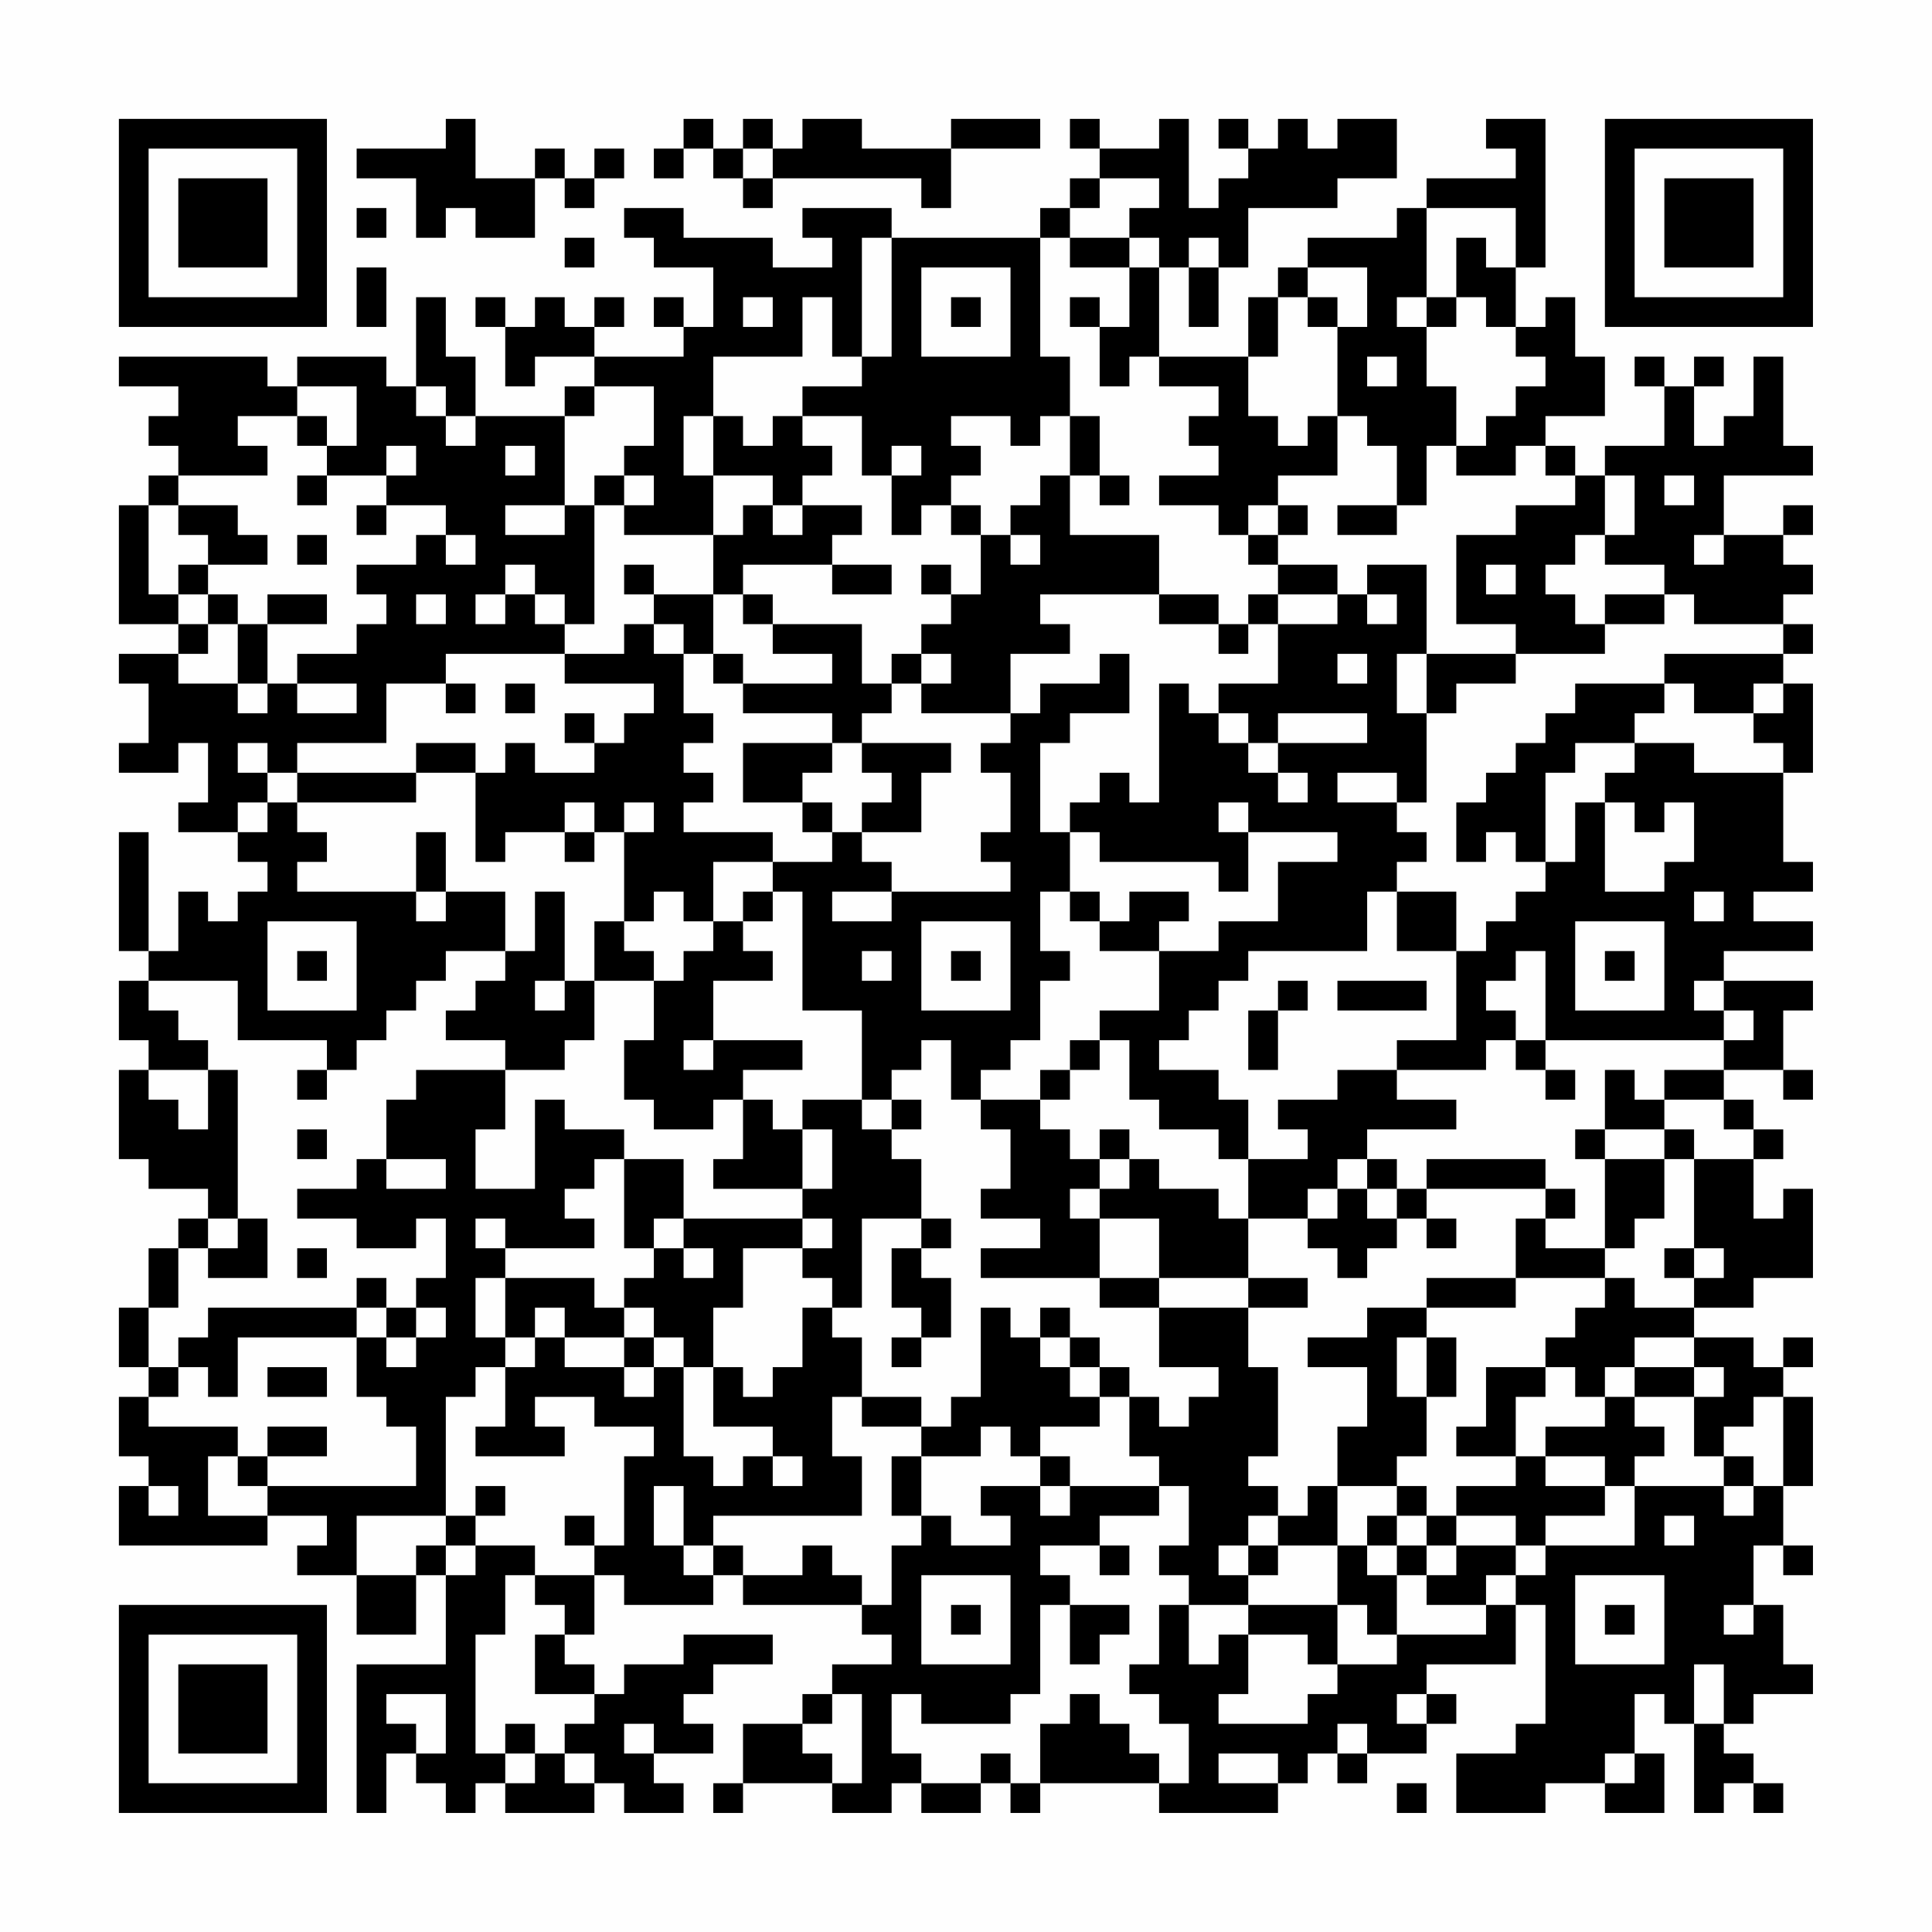 <?xml version="1.0" encoding="UTF-8"?>
<svg xmlns="http://www.w3.org/2000/svg" version="1.1" width="300" height="300" viewBox="0 0 300 300"><rect x="0" y="0" width="300" height="300" fill="#fefefe"/><g transform="scale(4.615)"><g transform="translate(4,4)"><path fill-rule="evenodd" d="M11 0L11 1L8 1L8 2L10 2L10 4L11 4L11 3L12 3L12 4L14 4L14 2L15 2L15 3L16 3L16 2L17 2L17 1L16 1L16 2L15 2L15 1L14 1L14 2L12 2L12 0ZM19 0L19 1L18 1L18 2L19 2L19 1L20 1L20 2L21 2L21 3L22 3L22 2L27 2L27 3L28 3L28 1L31 1L31 0L28 0L28 1L25 1L25 0L23 0L23 1L22 1L22 0L21 0L21 1L20 1L20 0ZM32 0L32 1L33 1L33 2L32 2L32 3L31 3L31 4L26 4L26 3L23 3L23 4L24 4L24 5L22 5L22 4L19 4L19 3L17 3L17 4L18 4L18 5L20 5L20 7L19 7L19 6L18 6L18 7L19 7L19 8L16 8L16 7L17 7L17 6L16 6L16 7L15 7L15 6L14 6L14 7L13 7L13 6L12 6L12 7L13 7L13 9L14 9L14 8L16 8L16 9L15 9L15 10L12 10L12 8L11 8L11 6L10 6L10 9L9 9L9 8L6 8L6 9L5 9L5 8L0 8L0 9L2 9L2 10L1 10L1 11L2 11L2 12L1 12L1 13L0 13L0 17L2 17L2 18L0 18L0 19L1 19L1 21L0 21L0 22L2 22L2 21L3 21L3 23L2 23L2 24L4 24L4 25L5 25L5 26L4 26L4 27L3 27L3 26L2 26L2 28L1 28L1 24L0 24L0 28L1 28L1 29L0 29L0 31L1 31L1 32L0 32L0 35L1 35L1 36L3 36L3 37L2 37L2 38L1 38L1 40L0 40L0 42L1 42L1 43L0 43L0 45L1 45L1 46L0 46L0 48L5 48L5 47L7 47L7 48L6 48L6 49L8 49L8 51L10 51L10 49L11 49L11 52L8 52L8 57L9 57L9 55L10 55L10 56L11 56L11 57L12 57L12 56L13 56L13 57L16 57L16 56L17 56L17 57L19 57L19 56L18 56L18 55L20 55L20 54L19 54L19 53L20 53L20 52L22 52L22 51L19 51L19 52L17 52L17 53L16 53L16 52L15 52L15 51L16 51L16 49L17 49L17 50L20 50L20 49L21 49L21 50L25 50L25 51L26 51L26 52L24 52L24 53L23 53L23 54L21 54L21 56L20 56L20 57L21 57L21 56L24 56L24 57L26 57L26 56L27 56L27 57L29 57L29 56L30 56L30 57L31 57L31 56L35 56L35 57L39 57L39 56L40 56L40 55L41 55L41 56L42 56L42 55L44 55L44 54L45 54L45 53L44 53L44 52L47 52L47 50L48 50L48 54L47 54L47 55L45 55L45 57L48 57L48 56L50 56L50 57L52 57L52 55L51 55L51 53L52 53L52 54L53 54L53 57L54 57L54 56L55 56L55 57L56 57L56 56L55 56L55 55L54 55L54 54L55 54L55 53L57 53L57 52L56 52L56 50L55 50L55 48L56 48L56 49L57 49L57 48L56 48L56 46L57 46L57 43L56 43L56 42L57 42L57 41L56 41L56 42L55 42L55 41L53 41L53 40L55 40L55 39L57 39L57 36L56 36L56 37L55 37L55 35L56 35L56 34L55 34L55 33L54 33L54 32L56 32L56 33L57 33L57 32L56 32L56 30L57 30L57 29L54 29L54 28L57 28L57 27L55 27L55 26L57 26L57 25L56 25L56 22L57 22L57 19L56 19L56 18L57 18L57 17L56 17L56 16L57 16L57 15L56 15L56 14L57 14L57 13L56 13L56 14L54 14L54 12L57 12L57 11L56 11L56 8L55 8L55 10L54 10L54 11L53 11L53 9L54 9L54 8L53 8L53 9L52 9L52 8L51 8L51 9L52 9L52 11L50 11L50 12L49 12L49 11L48 11L48 10L50 10L50 8L49 8L49 6L48 6L48 7L47 7L47 5L48 5L48 0L46 0L46 1L47 1L47 2L44 2L44 3L43 3L43 4L40 4L40 5L39 5L39 6L38 6L38 8L35 8L35 5L36 5L36 7L37 7L37 5L38 5L38 3L41 3L41 2L43 2L43 0L41 0L41 1L40 1L40 0L39 0L39 1L38 1L38 0L37 0L37 1L38 1L38 2L37 2L37 3L36 3L36 0L35 0L35 1L33 1L33 0ZM21 1L21 2L22 2L22 1ZM33 2L33 3L32 3L32 4L31 4L31 8L32 8L32 10L31 10L31 11L30 11L30 10L28 10L28 11L29 11L29 12L28 12L28 13L27 13L27 14L26 14L26 12L27 12L27 11L26 11L26 12L25 12L25 10L23 10L23 9L25 9L25 8L26 8L26 4L25 4L25 8L24 8L24 6L23 6L23 8L20 8L20 10L19 10L19 12L20 12L20 14L17 14L17 13L18 13L18 12L17 12L17 11L18 11L18 9L16 9L16 10L15 10L15 13L13 13L13 14L15 14L15 13L16 13L16 17L15 17L15 16L14 16L14 15L13 15L13 16L12 16L12 17L13 17L13 16L14 16L14 17L15 17L15 18L11 18L11 19L9 19L9 21L6 21L6 22L5 22L5 21L4 21L4 22L5 22L5 23L4 23L4 24L5 24L5 23L6 23L6 24L7 24L7 25L6 25L6 26L10 26L10 27L11 27L11 26L13 26L13 28L11 28L11 29L10 29L10 30L9 30L9 31L8 31L8 32L7 32L7 31L4 31L4 29L1 29L1 30L2 30L2 31L3 31L3 32L1 32L1 33L2 33L2 34L3 34L3 32L4 32L4 37L3 37L3 38L2 38L2 40L1 40L1 42L2 42L2 43L1 43L1 44L4 44L4 45L3 45L3 47L5 47L5 46L10 46L10 44L9 44L9 43L8 43L8 41L9 41L9 42L10 42L10 41L11 41L11 40L10 40L10 39L11 39L11 37L10 37L10 38L8 38L8 37L6 37L6 36L8 36L8 35L9 35L9 36L11 36L11 35L9 35L9 33L10 33L10 32L13 32L13 34L12 34L12 36L14 36L14 33L15 33L15 34L17 34L17 35L16 35L16 36L15 36L15 37L16 37L16 38L13 38L13 37L12 37L12 38L13 38L13 39L12 39L12 41L13 41L13 42L12 42L12 43L11 43L11 47L8 47L8 49L10 49L10 48L11 48L11 49L12 49L12 48L14 48L14 49L13 49L13 51L12 51L12 55L13 55L13 56L14 56L14 55L15 55L15 56L16 56L16 55L15 55L15 54L16 54L16 53L14 53L14 51L15 51L15 50L14 50L14 49L16 49L16 48L17 48L17 45L18 45L18 44L16 44L16 43L14 43L14 44L15 44L15 45L12 45L12 44L13 44L13 42L14 42L14 41L15 41L15 42L17 42L17 43L18 43L18 42L19 42L19 45L20 45L20 46L21 46L21 45L22 45L22 46L23 46L23 45L22 45L22 44L20 44L20 42L21 42L21 43L22 43L22 42L23 42L23 40L24 40L24 41L25 41L25 43L24 43L24 45L25 45L25 47L20 47L20 48L19 48L19 46L18 46L18 48L19 48L19 49L20 49L20 48L21 48L21 49L23 49L23 48L24 48L24 49L25 49L25 50L26 50L26 48L27 48L27 47L28 47L28 48L30 48L30 47L29 47L29 46L31 46L31 47L32 47L32 46L35 46L35 47L33 47L33 48L31 48L31 49L32 49L32 50L31 50L31 53L30 53L30 54L27 54L27 53L26 53L26 55L27 55L27 56L29 56L29 55L30 55L30 56L31 56L31 54L32 54L32 53L33 53L33 54L34 54L34 55L35 55L35 56L36 56L36 54L35 54L35 53L34 53L34 52L35 52L35 50L36 50L36 52L37 52L37 51L38 51L38 53L37 53L37 54L40 54L40 53L41 53L41 52L43 52L43 51L46 51L46 50L47 50L47 49L48 49L48 48L51 48L51 46L54 46L54 47L55 47L55 46L56 46L56 43L55 43L55 44L54 44L54 45L53 45L53 43L54 43L54 42L53 42L53 41L51 41L51 42L50 42L50 43L49 43L49 42L48 42L48 41L49 41L49 40L50 40L50 39L51 39L51 40L53 40L53 39L54 39L54 38L53 38L53 35L55 35L55 34L54 34L54 33L52 33L52 32L54 32L54 31L55 31L55 30L54 30L54 29L53 29L53 30L54 30L54 31L48 31L48 28L47 28L47 29L46 29L46 30L47 30L47 31L46 31L46 32L43 32L43 31L45 31L45 28L46 28L46 27L47 27L47 26L48 26L48 25L49 25L49 23L50 23L50 26L52 26L52 25L53 25L53 23L52 23L52 24L51 24L51 23L50 23L50 22L51 22L51 21L53 21L53 22L56 22L56 21L55 21L55 20L56 20L56 19L55 19L55 20L53 20L53 19L52 19L52 18L56 18L56 17L53 17L53 16L52 16L52 15L50 15L50 14L51 14L51 12L50 12L50 14L49 14L49 15L48 15L48 16L49 16L49 17L50 17L50 18L47 18L47 17L45 17L45 14L47 14L47 13L49 13L49 12L48 12L48 11L47 11L47 12L45 12L45 11L46 11L46 10L47 10L47 9L48 9L48 8L47 8L47 7L46 7L46 6L45 6L45 4L46 4L46 5L47 5L47 3L44 3L44 6L43 6L43 7L44 7L44 9L45 9L45 11L44 11L44 13L43 13L43 11L42 11L42 10L41 10L41 7L42 7L42 5L40 5L40 6L39 6L39 8L38 8L38 10L39 10L39 11L40 11L40 10L41 10L41 12L39 12L39 13L38 13L38 14L37 14L37 13L35 13L35 12L37 12L37 11L36 11L36 10L37 10L37 9L35 9L35 8L34 8L34 9L33 9L33 7L34 7L34 5L35 5L35 4L34 4L34 3L35 3L35 2ZM8 3L8 4L9 4L9 3ZM15 4L15 5L16 5L16 4ZM32 4L32 5L34 5L34 4ZM36 4L36 5L37 5L37 4ZM8 5L8 7L9 7L9 5ZM27 5L27 8L30 8L30 5ZM21 6L21 7L22 7L22 6ZM28 6L28 7L29 7L29 6ZM32 6L32 7L33 7L33 6ZM40 6L40 7L41 7L41 6ZM44 6L44 7L45 7L45 6ZM42 8L42 9L43 9L43 8ZM6 9L6 10L4 10L4 11L5 11L5 12L2 12L2 13L1 13L1 16L2 16L2 17L3 17L3 18L2 18L2 19L4 19L4 20L5 20L5 19L6 19L6 20L8 20L8 19L6 19L6 18L8 18L8 17L9 17L9 16L8 16L8 15L10 15L10 14L11 14L11 15L12 15L12 14L11 14L11 13L9 13L9 12L10 12L10 11L9 11L9 12L7 12L7 11L8 11L8 9ZM10 9L10 10L11 10L11 11L12 11L12 10L11 10L11 9ZM6 10L6 11L7 11L7 10ZM20 10L20 12L22 12L22 13L21 13L21 14L20 14L20 16L18 16L18 15L17 15L17 16L18 16L18 17L17 17L17 18L15 18L15 19L18 19L18 20L17 20L17 21L16 21L16 20L15 20L15 21L16 21L16 22L14 22L14 21L13 21L13 22L12 22L12 21L10 21L10 22L6 22L6 23L10 23L10 22L12 22L12 25L13 25L13 24L15 24L15 25L16 25L16 24L17 24L17 27L16 27L16 29L15 29L15 26L14 26L14 28L13 28L13 29L12 29L12 30L11 30L11 31L13 31L13 32L15 32L15 31L16 31L16 29L18 29L18 31L17 31L17 33L18 33L18 34L20 34L20 33L21 33L21 35L20 35L20 36L23 36L23 37L19 37L19 35L17 35L17 38L18 38L18 39L17 39L17 40L16 40L16 39L13 39L13 41L14 41L14 40L15 40L15 41L17 41L17 42L18 42L18 41L19 41L19 42L20 42L20 40L21 40L21 38L23 38L23 39L24 39L24 40L25 40L25 37L27 37L27 38L26 38L26 40L27 40L27 41L26 41L26 42L27 42L27 41L28 41L28 39L27 39L27 38L28 38L28 37L27 37L27 35L26 35L26 34L27 34L27 33L26 33L26 32L27 32L27 31L28 31L28 33L29 33L29 34L30 34L30 36L29 36L29 37L31 37L31 38L29 38L29 39L33 39L33 40L35 40L35 42L37 42L37 43L36 43L36 44L35 44L35 43L34 43L34 42L33 42L33 41L32 41L32 40L31 40L31 41L30 41L30 40L29 40L29 43L28 43L28 44L27 44L27 43L25 43L25 44L27 44L27 45L26 45L26 47L27 47L27 45L29 45L29 44L30 44L30 45L31 45L31 46L32 46L32 45L31 45L31 44L33 44L33 43L34 43L34 45L35 45L35 46L36 46L36 48L35 48L35 49L36 49L36 50L38 50L38 51L40 51L40 52L41 52L41 50L42 50L42 51L43 51L43 49L44 49L44 50L46 50L46 49L47 49L47 48L48 48L48 47L50 47L50 46L51 46L51 45L52 45L52 44L51 44L51 43L53 43L53 42L51 42L51 43L50 43L50 44L48 44L48 45L47 45L47 43L48 43L48 42L46 42L46 44L45 44L45 45L47 45L47 46L45 46L45 47L44 47L44 46L43 46L43 45L44 45L44 43L45 43L45 41L44 41L44 40L47 40L47 39L50 39L50 38L51 38L51 37L52 37L52 35L53 35L53 34L52 34L52 33L51 33L51 32L50 32L50 34L49 34L49 35L50 35L50 38L48 38L48 37L49 37L49 36L48 36L48 35L44 35L44 36L43 36L43 35L42 35L42 34L45 34L45 33L43 33L43 32L41 32L41 33L39 33L39 34L40 34L40 35L38 35L38 33L37 33L37 32L35 32L35 31L36 31L36 30L37 30L37 29L38 29L38 28L42 28L42 26L43 26L43 28L45 28L45 26L43 26L43 25L44 25L44 24L43 24L43 23L44 23L44 20L45 20L45 19L47 19L47 18L44 18L44 15L42 15L42 16L41 16L41 15L39 15L39 14L40 14L40 13L39 13L39 14L38 14L38 15L39 15L39 16L38 16L38 17L37 17L37 16L35 16L35 14L32 14L32 12L33 12L33 13L34 13L34 12L33 12L33 10L32 10L32 12L31 12L31 13L30 13L30 14L29 14L29 13L28 13L28 14L29 14L29 16L28 16L28 15L27 15L27 16L28 16L28 17L27 17L27 18L26 18L26 19L25 19L25 17L22 17L22 16L21 16L21 15L24 15L24 16L26 16L26 15L24 15L24 14L25 14L25 13L23 13L23 12L24 12L24 11L23 11L23 10L22 10L22 11L21 11L21 10ZM13 11L13 12L14 12L14 11ZM6 12L6 13L7 13L7 12ZM16 12L16 13L17 13L17 12ZM52 12L52 13L53 13L53 12ZM2 13L2 14L3 14L3 15L2 15L2 16L3 16L3 17L4 17L4 19L5 19L5 17L7 17L7 16L5 16L5 17L4 17L4 16L3 16L3 15L5 15L5 14L4 14L4 13ZM8 13L8 14L9 14L9 13ZM22 13L22 14L23 14L23 13ZM41 13L41 14L43 14L43 13ZM6 14L6 15L7 15L7 14ZM30 14L30 15L31 15L31 14ZM53 14L53 15L54 15L54 14ZM46 15L46 16L47 16L47 15ZM10 16L10 17L11 17L11 16ZM20 16L20 18L19 18L19 17L18 17L18 18L19 18L19 20L20 20L20 21L19 21L19 22L20 22L20 23L19 23L19 24L22 24L22 25L20 25L20 27L19 27L19 26L18 26L18 27L17 27L17 28L18 28L18 29L19 29L19 28L20 28L20 27L21 27L21 28L22 28L22 29L20 29L20 31L19 31L19 32L20 32L20 31L23 31L23 32L21 32L21 33L22 33L22 34L23 34L23 36L24 36L24 34L23 34L23 33L25 33L25 34L26 34L26 33L25 33L25 30L23 30L23 26L22 26L22 25L24 25L24 24L25 24L25 25L26 25L26 26L24 26L24 27L26 27L26 26L30 26L30 25L29 25L29 24L30 24L30 22L29 22L29 21L30 21L30 20L31 20L31 19L33 19L33 18L34 18L34 20L32 20L32 21L31 21L31 24L32 24L32 26L31 26L31 28L32 28L32 29L31 29L31 31L30 31L30 32L29 32L29 33L31 33L31 34L32 34L32 35L33 35L33 36L32 36L32 37L33 37L33 39L35 39L35 40L38 40L38 42L39 42L39 45L38 45L38 46L39 46L39 47L38 47L38 48L37 48L37 49L38 49L38 50L41 50L41 48L42 48L42 49L43 49L43 48L44 48L44 49L45 49L45 48L47 48L47 47L45 47L45 48L44 48L44 47L43 47L43 46L41 46L41 44L42 44L42 42L40 42L40 41L42 41L42 40L44 40L44 39L47 39L47 37L48 37L48 36L44 36L44 37L43 37L43 36L42 36L42 35L41 35L41 36L40 36L40 37L38 37L38 35L37 35L37 34L35 34L35 33L34 33L34 31L33 31L33 30L35 30L35 28L37 28L37 27L39 27L39 25L41 25L41 24L38 24L38 23L37 23L37 24L38 24L38 26L37 26L37 25L33 25L33 24L32 24L32 23L33 23L33 22L34 22L34 23L35 23L35 19L36 19L36 20L37 20L37 21L38 21L38 22L39 22L39 23L40 23L40 22L39 22L39 21L42 21L42 20L39 20L39 21L38 21L38 20L37 20L37 19L39 19L39 17L41 17L41 16L39 16L39 17L38 17L38 18L37 18L37 17L35 17L35 16L31 16L31 17L32 17L32 18L30 18L30 20L27 20L27 19L28 19L28 18L27 18L27 19L26 19L26 20L25 20L25 21L24 21L24 20L21 20L21 19L24 19L24 18L22 18L22 17L21 17L21 16ZM42 16L42 17L43 17L43 16ZM50 16L50 17L52 17L52 16ZM20 18L20 19L21 19L21 18ZM41 18L41 19L42 19L42 18ZM43 18L43 20L44 20L44 18ZM11 19L11 20L12 20L12 19ZM13 19L13 20L14 20L14 19ZM49 19L49 20L48 20L48 21L47 21L47 22L46 22L46 23L45 23L45 25L46 25L46 24L47 24L47 25L48 25L48 22L49 22L49 21L51 21L51 20L52 20L52 19ZM21 21L21 23L23 23L23 24L24 24L24 23L23 23L23 22L24 22L24 21ZM25 21L25 22L26 22L26 23L25 23L25 24L27 24L27 22L28 22L28 21ZM41 22L41 23L43 23L43 22ZM15 23L15 24L16 24L16 23ZM17 23L17 24L18 24L18 23ZM10 24L10 26L11 26L11 24ZM21 26L21 27L22 27L22 26ZM32 26L32 27L33 27L33 28L35 28L35 27L36 27L36 26L34 26L34 27L33 27L33 26ZM53 26L53 27L54 27L54 26ZM5 27L5 30L8 30L8 27ZM27 27L27 30L30 30L30 27ZM49 27L49 30L52 30L52 27ZM6 28L6 29L7 29L7 28ZM25 28L25 29L26 29L26 28ZM28 28L28 29L29 29L29 28ZM50 28L50 29L51 29L51 28ZM14 29L14 30L15 30L15 29ZM39 29L39 30L38 30L38 32L39 32L39 30L40 30L40 29ZM41 29L41 30L44 30L44 29ZM32 31L32 32L31 32L31 33L32 33L32 32L33 32L33 31ZM47 31L47 32L48 32L48 33L49 33L49 32L48 32L48 31ZM6 32L6 33L7 33L7 32ZM6 34L6 35L7 35L7 34ZM33 34L33 35L34 35L34 36L33 36L33 37L35 37L35 39L38 39L38 40L40 40L40 39L38 39L38 37L37 37L37 36L35 36L35 35L34 35L34 34ZM50 34L50 35L52 35L52 34ZM41 36L41 37L40 37L40 38L41 38L41 39L42 39L42 38L43 38L43 37L42 37L42 36ZM4 37L4 38L3 38L3 39L5 39L5 37ZM18 37L18 38L19 38L19 39L20 39L20 38L19 38L19 37ZM23 37L23 38L24 38L24 37ZM44 37L44 38L45 38L45 37ZM6 38L6 39L7 39L7 38ZM52 38L52 39L53 39L53 38ZM8 39L8 40L3 40L3 41L2 41L2 42L3 42L3 43L4 43L4 41L8 41L8 40L9 40L9 41L10 41L10 40L9 40L9 39ZM17 40L17 41L18 41L18 40ZM31 41L31 42L32 42L32 43L33 43L33 42L32 42L32 41ZM43 41L43 43L44 43L44 41ZM5 42L5 43L7 43L7 42ZM5 44L5 45L4 45L4 46L5 46L5 45L7 45L7 44ZM48 45L48 46L50 46L50 45ZM54 45L54 46L55 46L55 45ZM1 46L1 47L2 47L2 46ZM12 46L12 47L11 47L11 48L12 48L12 47L13 47L13 46ZM40 46L40 47L39 47L39 48L38 48L38 49L39 49L39 48L41 48L41 46ZM15 47L15 48L16 48L16 47ZM42 47L42 48L43 48L43 47ZM52 47L52 48L53 48L53 47ZM33 48L33 49L34 49L34 48ZM27 49L27 52L30 52L30 49ZM49 49L49 52L52 52L52 49ZM28 50L28 51L29 51L29 50ZM32 50L32 52L33 52L33 51L34 51L34 50ZM50 50L50 51L51 51L51 50ZM54 50L54 51L55 51L55 50ZM53 52L53 54L54 54L54 52ZM9 53L9 54L10 54L10 55L11 55L11 53ZM24 53L24 54L23 54L23 55L24 55L24 56L25 56L25 53ZM43 53L43 54L44 54L44 53ZM13 54L13 55L14 55L14 54ZM17 54L17 55L18 55L18 54ZM41 54L41 55L42 55L42 54ZM37 55L37 56L39 56L39 55ZM50 55L50 56L51 56L51 55ZM43 56L43 57L44 57L44 56ZM0 0L0 7L7 7L7 0ZM1 1L1 6L6 6L6 1ZM2 2L2 5L5 5L5 2ZM50 0L50 7L57 7L57 0ZM51 1L51 6L56 6L56 1ZM52 2L52 5L55 5L55 2ZM0 50L0 57L7 57L7 50ZM1 51L1 56L6 56L6 51ZM2 52L2 55L5 55L5 52Z" fill="#000000"/></g></g></svg>
